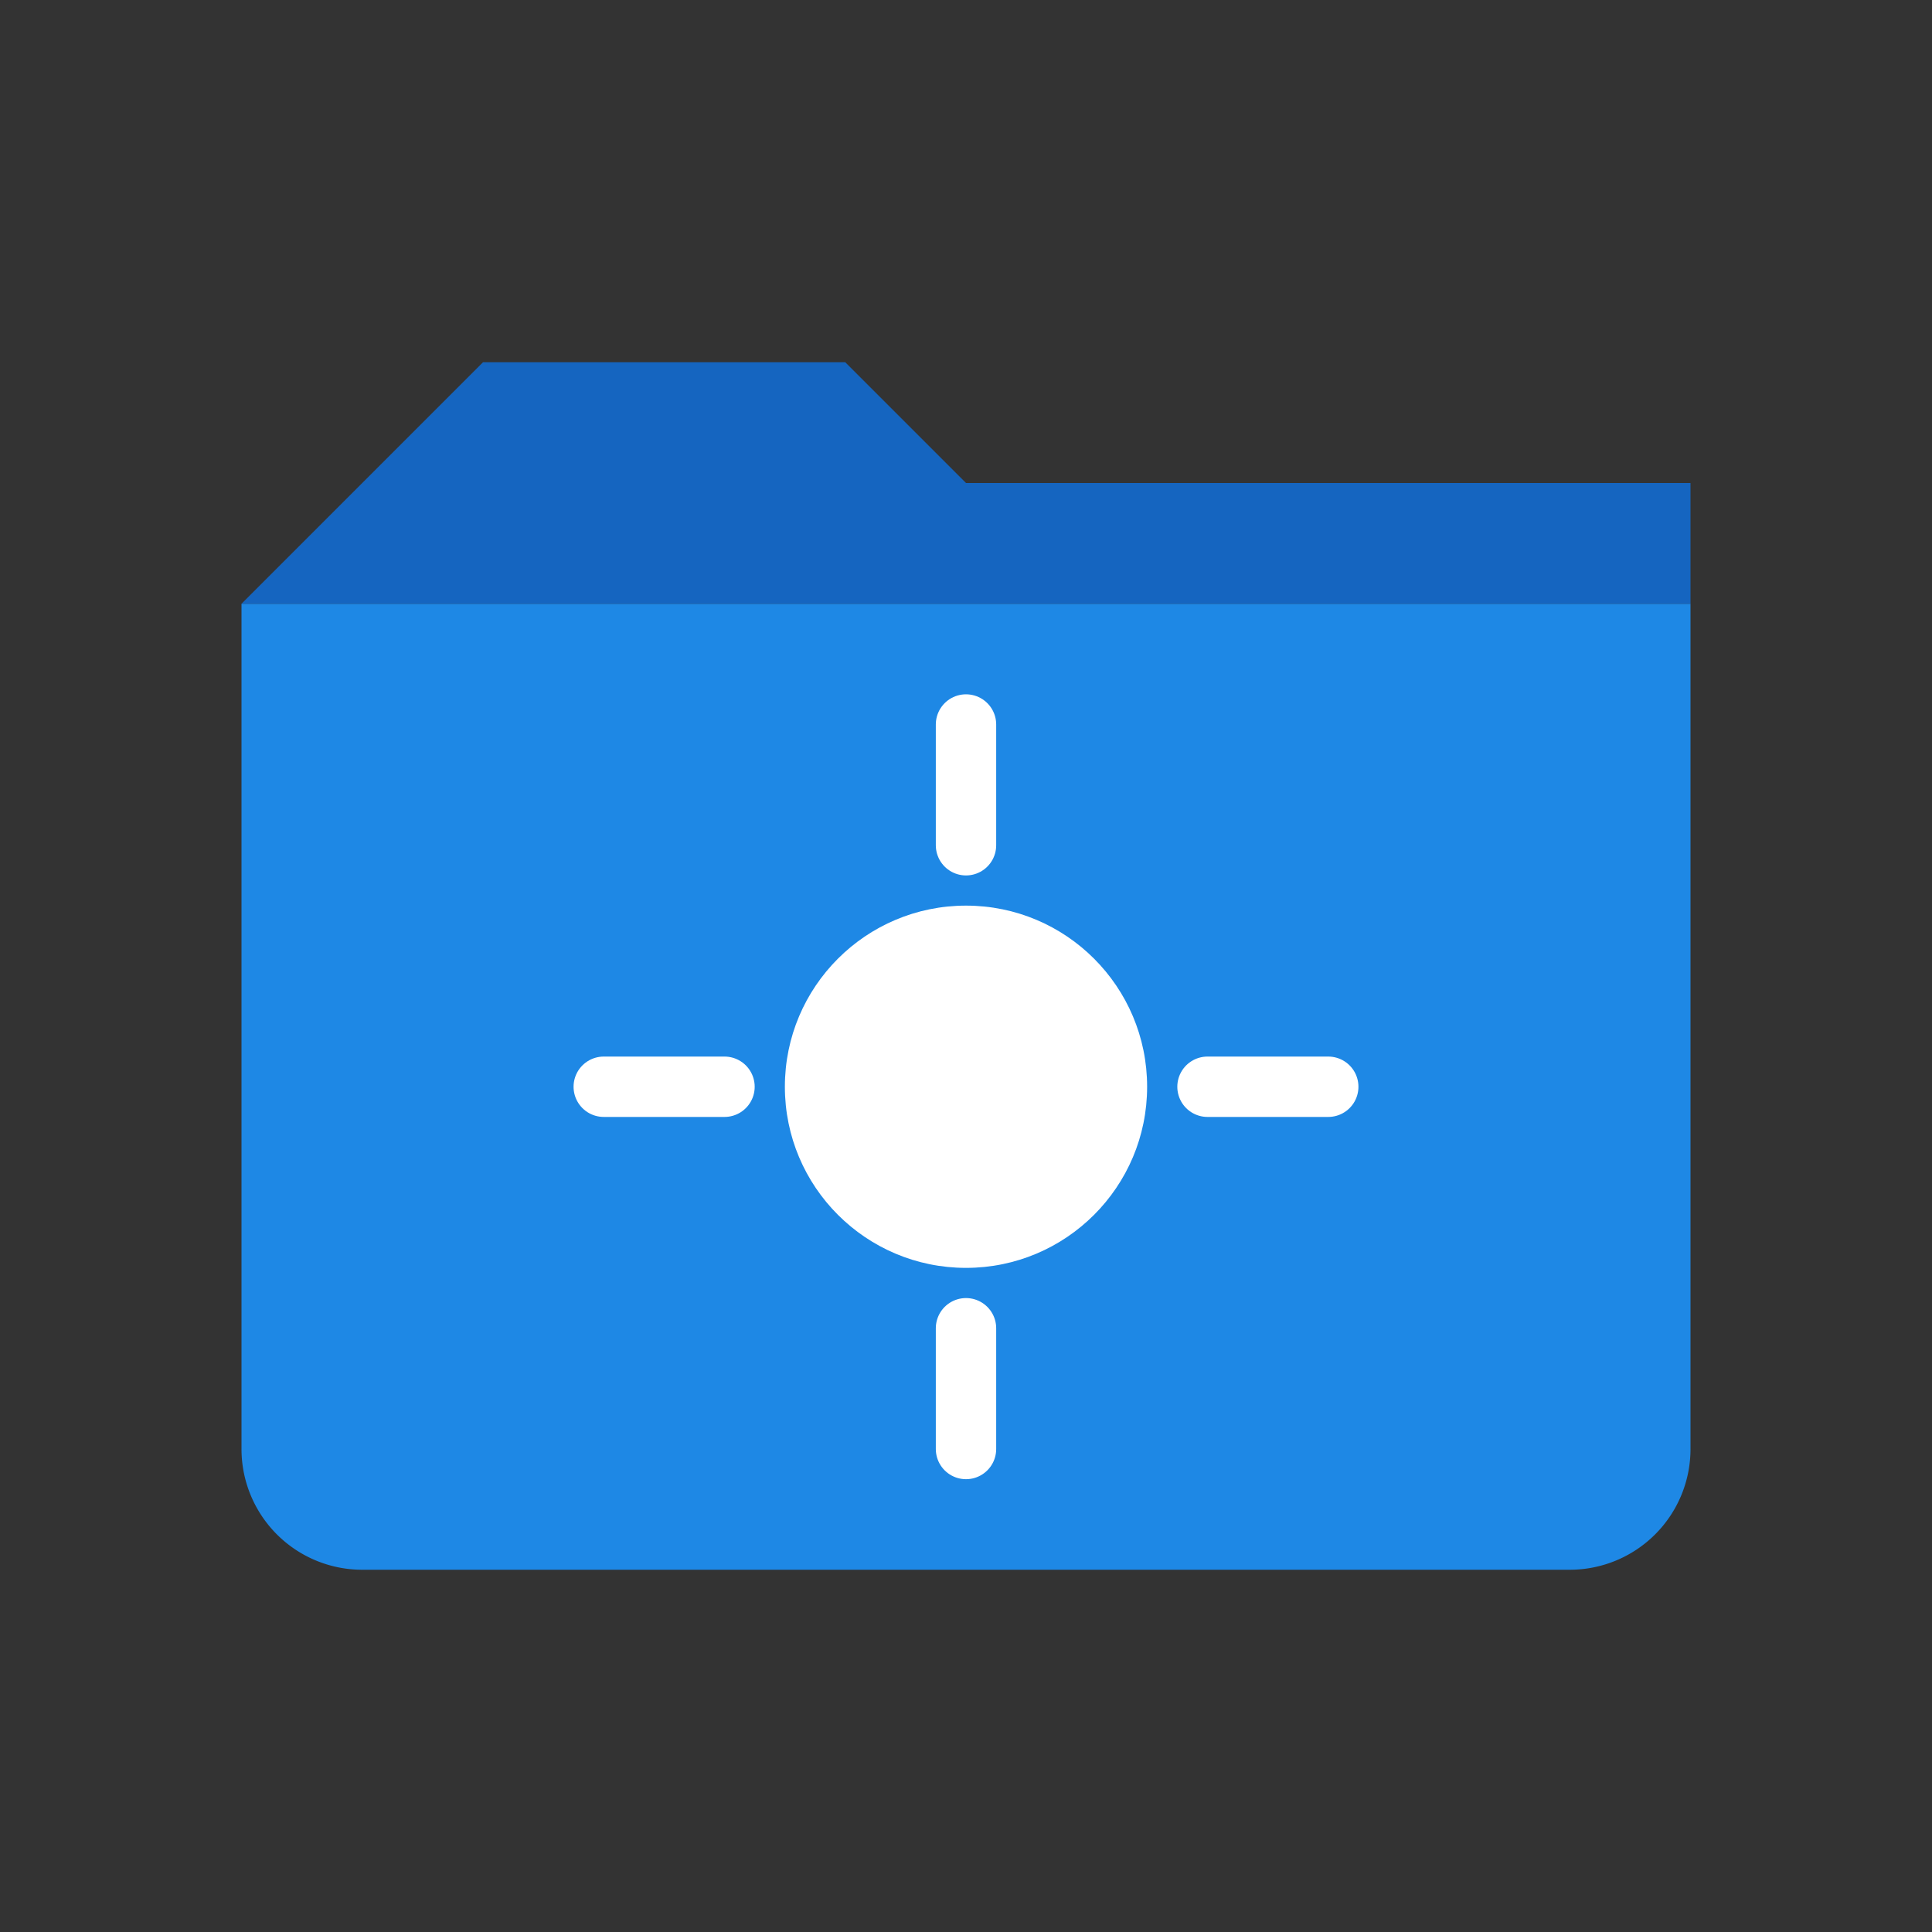 <svg xmlns="http://www.w3.org/2000/svg" viewBox="0 0 64 64">
  <rect x="0" y="0" width="64" height="64" fill="#333333" stroke="none"/>
  <path d="M8 20h48v28a4 4 0 0 1-4 4H12a4 4 0 0 1-4-4V20z" fill="#1E88E5"/>
  <path d="M8 20l8-8h12l4 4h24v4z" fill="#1565C0"/>
  <circle cx="32" cy="36" r="6" fill="white"/>
  <path d="M32 28v-4M32 48v-4M40 36h4M20 36h4" stroke="white" stroke-width="2" stroke-linecap="round"/>
</svg>
